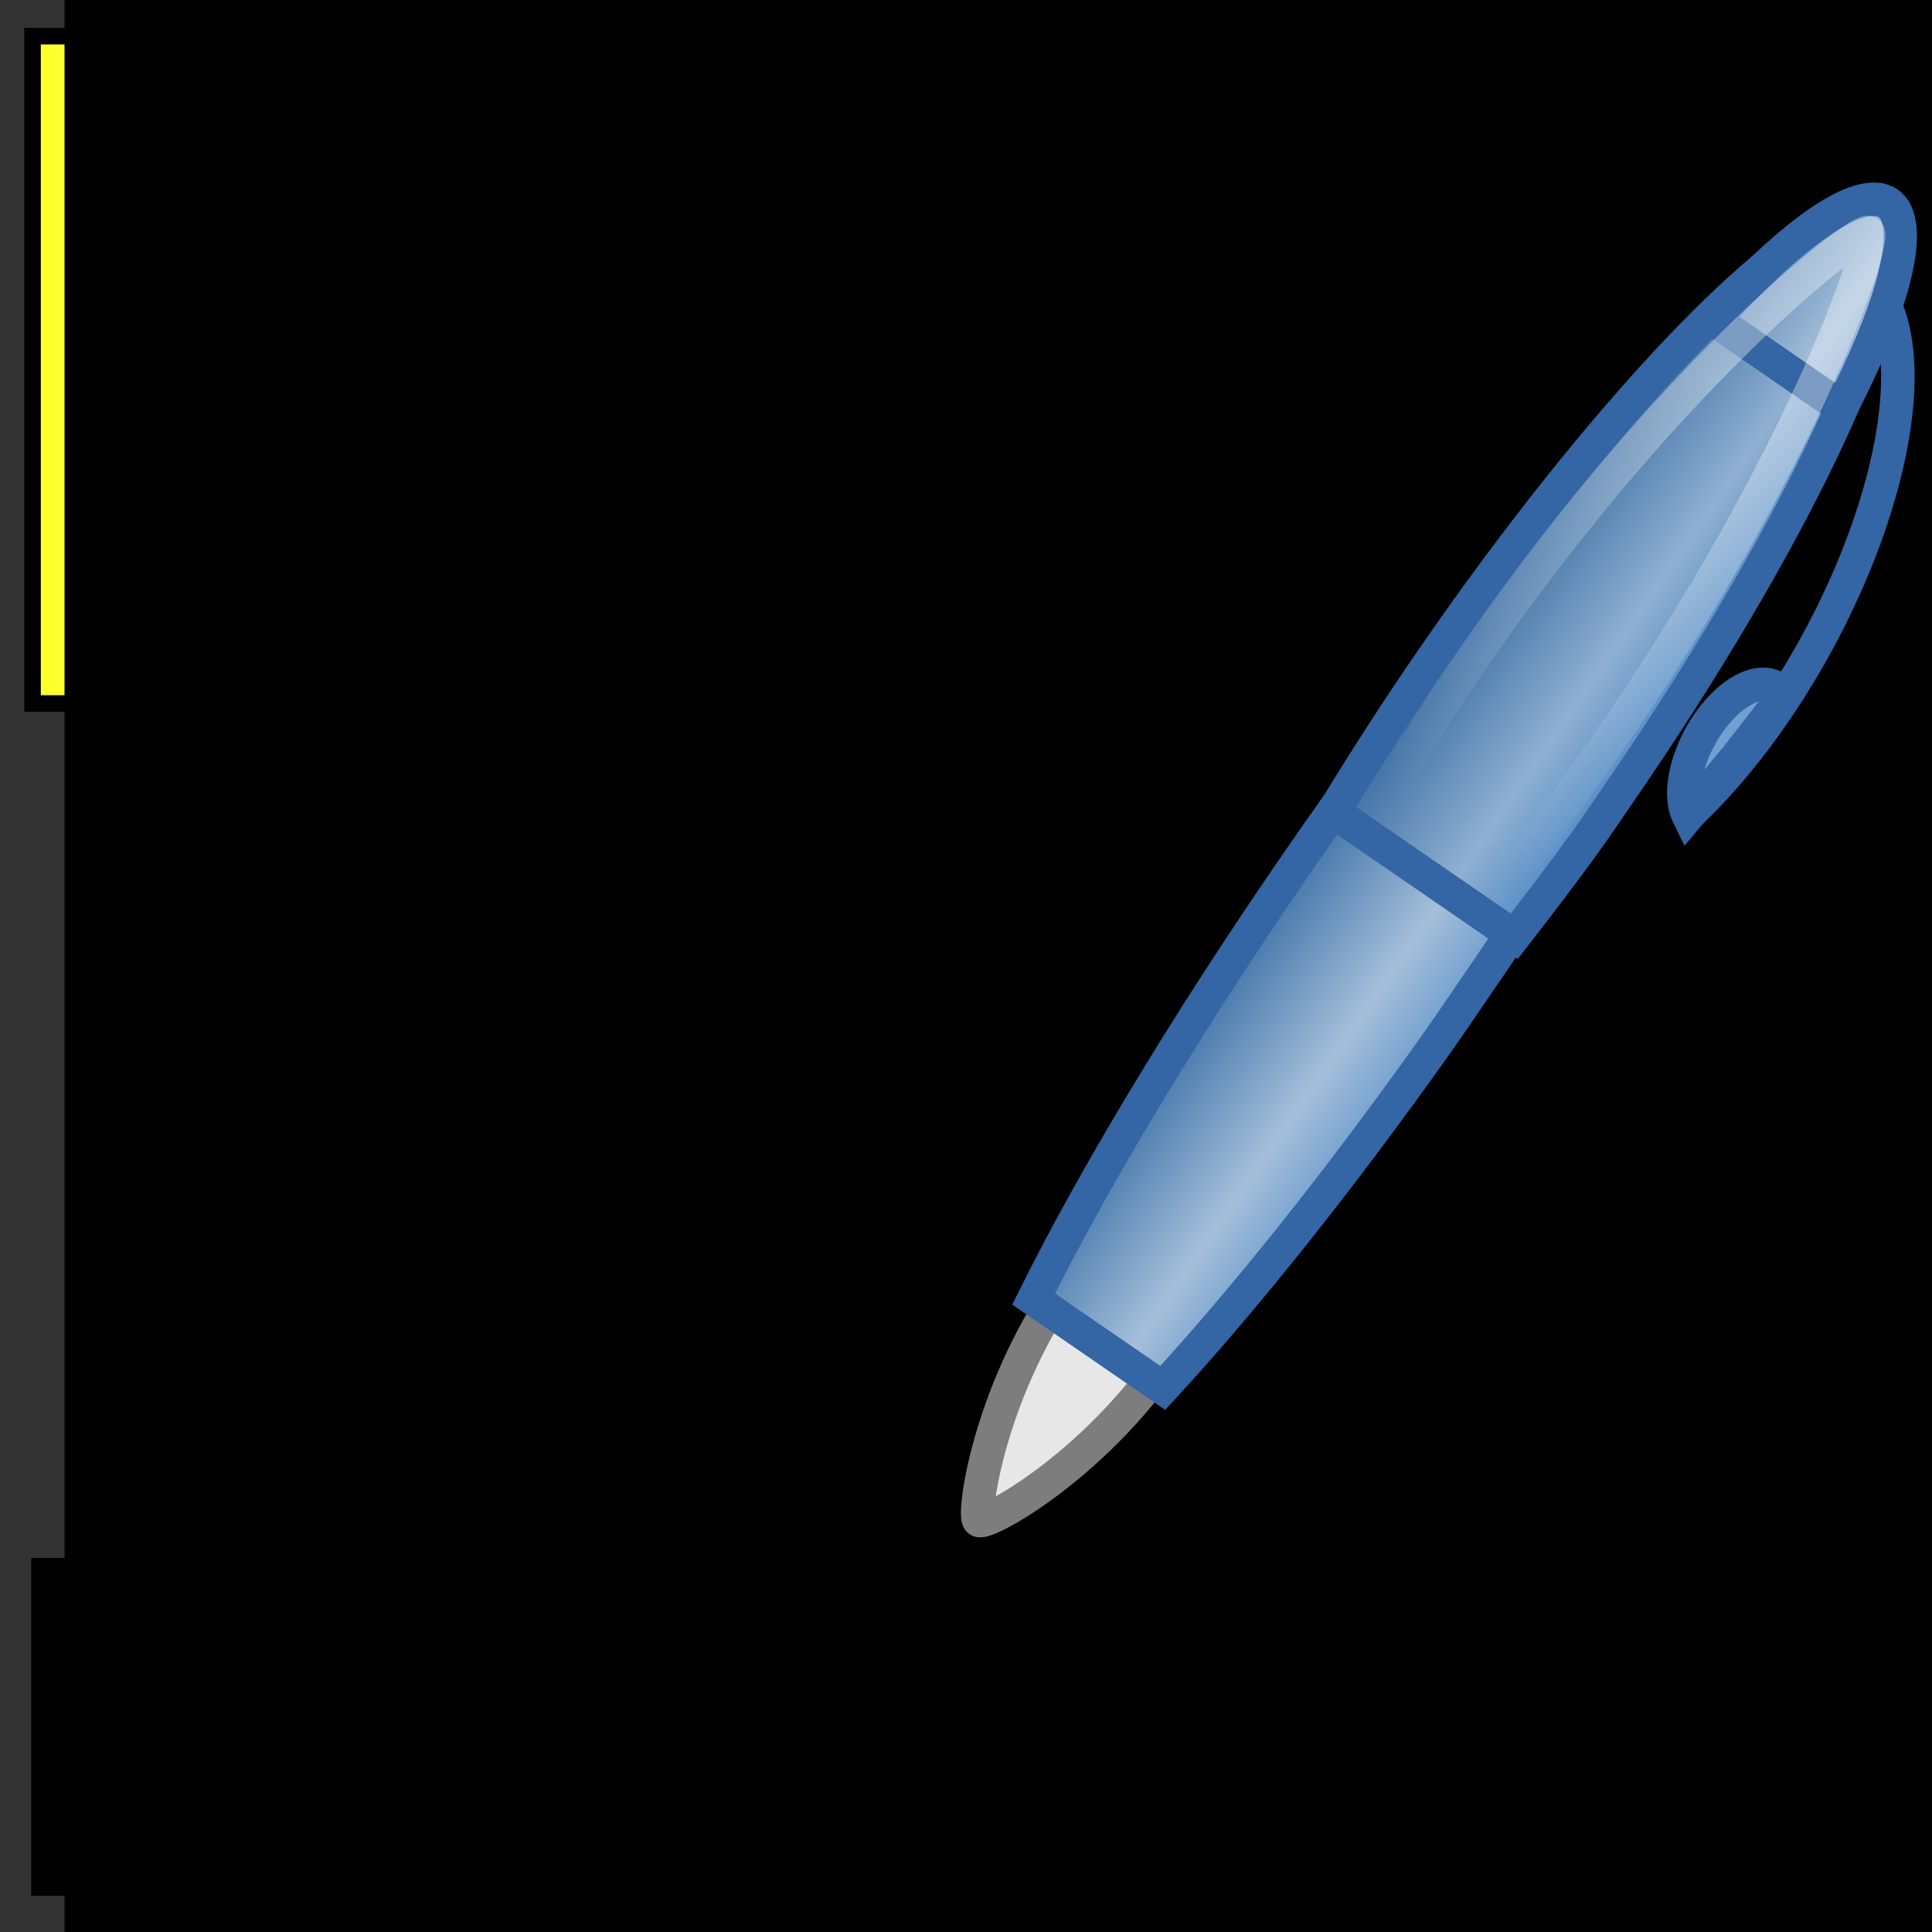 <?xml version="1.0" encoding="UTF-8" standalone="no"?>
<!-- Created with Inkscape (http://www.inkscape.org/) -->
<svg
   xmlns:dc="http://purl.org/dc/elements/1.1/"
   xmlns:cc="http://creativecommons.org/ns#"
   xmlns:rdf="http://www.w3.org/1999/02/22-rdf-syntax-ns#"
   xmlns:svg="http://www.w3.org/2000/svg"
   xmlns="http://www.w3.org/2000/svg"
   xmlns:xlink="http://www.w3.org/1999/xlink"
   xmlns:sodipodi="http://sodipodi.sourceforge.net/DTD/sodipodi-0.dtd"
   xmlns:inkscape="http://www.inkscape.org/namespaces/inkscape"
   width="1000"
   height="1000"
   id="svg2816"
   version="1.0"
   inkscape:version="0.46"
   sodipodi:docname="text_highlight_color.svg"
   inkscape:export-filename="D:\workspace\com.wwindows.office.ooxml.libs\src\com\joffice\ui\resources\images\tools\clear_formatting.png"
   inkscape:export-xdpi="1.4400001"
   inkscape:export-ydpi="1.4400001"
   sodipodi:version="0.32"
   inkscape:output_extension="org.inkscape.output.svg.inkscape">
  <rect width="100%" height="100%" fill="#333333" stroke="none"/>
  <defs
     id="defs2818">
    <linearGradient
       inkscape:collect="always"
       id="linearGradient3169">
      <stop
         style="stop-color:#000000;stop-opacity:1;"
         offset="0"
         id="stop3171" />
      <stop
         style="stop-color:#000000;stop-opacity:0;"
         offset="1"
         id="stop3173" />
    </linearGradient>
    <linearGradient
       inkscape:collect="always"
       id="linearGradient3408">
      <stop
         style="stop-color:#00fe00;stop-opacity:1;"
         offset="0"
         id="stop3410" />
      <stop
         style="stop-color:#00fe00;stop-opacity:0;"
         offset="1"
         id="stop3412" />
    </linearGradient>
    <linearGradient
       id="linearGradient3788">
      <stop
         style="stop-color:#0000ff;stop-opacity:1;"
         offset="0"
         id="stop3790" />
      <stop
         style="stop-color:#0000ff;stop-opacity:0;"
         offset="1"
         id="stop3792" />
    </linearGradient>
    <inkscape:perspective
       sodipodi:type="inkscape:persp3d"
       inkscape:vp_x="1485.5624 : 1048.1588 : 1"
       inkscape:vp_y="-2.9440096e-13 : -4357.0721 : 0"
       inkscape:vp_z="-1588.8583 : 1048.1588 : 1"
       inkscape:persp3d-origin="-51.647821 : 1812.3617 : 1"
       id="perspective2824" />
    <style
       id="style6"
       type="text/css">
   
    .fil0 {fill:black}
    .fil1 {fill:black;fill-rule:nonzero}
   
  </style>
    <inkscape:perspective
       id="perspective16"
       inkscape:persp3d-origin="372.04724 : 350.78739 : 1"
       inkscape:vp_z="744.09448 : 526.18109 : 1"
       inkscape:vp_y="0 : 1000 : 0"
       inkscape:vp_x="0 : 526.18109 : 1"
       sodipodi:type="inkscape:persp3d" />
    <linearGradient
       inkscape:collect="always"
       xlink:href="#linearGradient3408"
       id="linearGradient3414"
       x1="139.352"
       y1="143.635"
       x2="140.625"
       y2="142.404"
       gradientUnits="userSpaceOnUse" />
    <linearGradient
       inkscape:collect="always"
       xlink:href="#linearGradient3169"
       id="linearGradient3179"
       gradientUnits="userSpaceOnUse"
       x1="-2002.953"
       y1="61.648"
       x2="-2002.953"
       y2="-217.591" />
    <linearGradient
       id="linearGradient5036">
      <stop
         id="stop5038"
         offset="0"
         style="stop-color:#f5f5f5;stop-opacity:0.09;" />
      <stop
         style="stop-color:#ffffff;stop-opacity:0.9;"
         offset="0.263"
         id="stop5044" />
      <stop
         id="stop5088"
         offset="0.748"
         style="stop-color:#c7c7c7;stop-opacity:0.46;" />
      <stop
         id="stop5040"
         offset="1"
         style="stop-color:#ffffff;stop-opacity:0.78;" />
    </linearGradient>
    <linearGradient
       id="linearGradient5058">
      <stop
         id="stop5060"
         offset="0"
         style="stop-color:#959791;stop-opacity:1;" />
      <stop
         style="stop-color:#f8f8f8;stop-opacity:1;"
         offset="0.5"
         id="stop5066" />
      <stop
         id="stop5062"
         offset="1"
         style="stop-color:#8c8c8c;stop-opacity:1;" />
    </linearGradient>
    <linearGradient
       id="linearGradient5068">
      <stop
         id="stop5070"
         offset="0"
         style="stop-color:#ffffff;stop-opacity:1;" />
      <stop
         style="stop-color:#ffffff;stop-opacity:0.69;"
         offset="0.329"
         id="stop5078" />
      <stop
         style="stop-color:#c2c2c2;stop-opacity:0.34;"
         offset="0.658"
         id="stop5076" />
      <stop
         id="stop5072"
         offset="1"
         style="stop-color:#ffffff;stop-opacity:0;" />
    </linearGradient>
    <linearGradient
       id="linearGradient2966">
      <stop
         id="stop2968"
         offset="0"
         style="stop-color:#ffd1d1;stop-opacity:1;" />
      <stop
         style="stop-color:#ff1d1d;stop-opacity:1;"
         offset="0.5"
         id="stop3006" />
      <stop
         id="stop2970"
         offset="1"
         style="stop-color:#6f0000;stop-opacity:1;" />
    </linearGradient>
    <linearGradient
       id="linearGradient2974">
      <stop
         id="stop2976"
         offset="0"
         style="stop-color:#c1c1c1;stop-opacity:1;" />
      <stop
         id="stop2978"
         offset="1"
         style="stop-color:#acacac;stop-opacity:1;" />
    </linearGradient>
    <linearGradient
       id="linearGradient2994">
      <stop
         id="stop2996"
         offset="0"
         style="stop-color:#000000;stop-opacity:1;" />
      <stop
         id="stop2998"
         offset="1"
         style="stop-color:#c9c9c9;stop-opacity:1;" />
    </linearGradient>
    <linearGradient
       id="linearGradient9910">
      <stop
         id="stop9912"
         offset="0"
         style="stop-color:#729fcf;stop-opacity:1;" />
      <stop
         style="stop-color:#a5bfda;stop-opacity:1;"
         offset="0.316"
         id="stop9918" />
      <stop
         id="stop9914"
         offset="1"
         style="stop-color:#376ca4;stop-opacity:1;" />
    </linearGradient>
    <linearGradient
       id="linearGradient9920">
      <stop
         style="stop-color:#5b90c8;stop-opacity:1;"
         offset="0"
         id="stop9922" />
      <stop
         id="stop9924"
         offset="0.316"
         style="stop-color:#8fb0d1;stop-opacity:1;" />
      <stop
         style="stop-color:#34679d;stop-opacity:1;"
         offset="1"
         id="stop9926" />
    </linearGradient>
    <linearGradient
       id="linearGradient9952"
       inkscape:collect="always">
      <stop
         id="stop9954"
         offset="0"
         style="stop-color:#ffffff;stop-opacity:1;" />
      <stop
         id="stop9956"
         offset="1"
         style="stop-color:#ffffff;stop-opacity:0;" />
    </linearGradient>
    <inkscape:perspective
       id="perspective90"
       inkscape:persp3d-origin="24 : 16 : 1"
       inkscape:vp_z="48 : 24 : 1"
       inkscape:vp_y="0 : 1000 : 0"
       inkscape:vp_x="0 : 24 : 1"
       sodipodi:type="inkscape:persp3d" />
    <linearGradient
       inkscape:collect="always"
       xlink:href="#linearGradient9910"
       id="linearGradient3863"
       gradientUnits="userSpaceOnUse"
       gradientTransform="matrix(-5.722,-8.312,8.312,-5.722,-543.016,1247.299)"
       x1="28.245"
       y1="60.446"
       x2="28.245"
       y2="68.225" />
    <linearGradient
       inkscape:collect="always"
       xlink:href="#linearGradient9920"
       id="linearGradient3865"
       gradientUnits="userSpaceOnUse"
       gradientTransform="matrix(-5.722,-8.312,8.312,-5.722,-543.016,1247.299)"
       x1="28.245"
       y1="60.446"
       x2="28.245"
       y2="68.225" />
    <linearGradient
       inkscape:collect="always"
       xlink:href="#linearGradient9910"
       id="linearGradient3867"
       gradientUnits="userSpaceOnUse"
       gradientTransform="matrix(-5.722,-8.312,8.312,-5.722,-543.016,1247.299)"
       x1="28.245"
       y1="60.446"
       x2="28.245"
       y2="68.225" />
    <linearGradient
       inkscape:collect="always"
       xlink:href="#linearGradient9952"
       id="linearGradient3869"
       gradientUnits="userSpaceOnUse"
       gradientTransform="matrix(-5.722,-8.312,8.312,-5.722,-543.016,1247.299)"
       x1="55.876"
       y1="62.402"
       x2="38.061"
       y2="62.827" />
  </defs>
  <sodipodi:namedview
     id="base"
     pagecolor="#ffffff"
     bordercolor="#666666"
     borderopacity="1.0"
     inkscape:pageopacity="0.0"
     inkscape:pageshadow="2"
     inkscape:zoom="0.19500333"
     inkscape:cx="205.84845"
     inkscape:cy="541.72691"
     inkscape:document-units="px"
     inkscape:current-layer="layer1"
     showgrid="false"
     inkscape:window-width="1366"
     inkscape:window-height="718"
     inkscape:window-x="-8"
     inkscape:window-y="-8"
     inkscape:window-maximized="0" />
  <g
     inkscape:label="Layer 1"
     inkscape:groupmode="layer"
     id="layer1"
     transform="translate(0,-52.362)">
    <rect
       style="opacity:1;fill:#ffff30;fill-opacity:1;fill-rule:evenodd;stroke:#000000;stroke-width:18.794;stroke-linejoin:miter;stroke-miterlimit:4;stroke-dasharray:none;stroke-dashoffset:0;stroke-opacity:1"
       id="rect3871"
       width="943.743"
       height="156.045"
       x="25.564"
       y="868.188" />
    <rect
       style="opacity:1;fill:#ffff30;fill-opacity:1;fill-rule:evenodd;stroke:#000000;stroke-width:8.584;stroke-linejoin:miter;stroke-miterlimit:4;stroke-dasharray:none;stroke-dashoffset:0;stroke-opacity:1"
       id="rect3293"
       width="730.52"
       height="345.421"
       x="16.833"
       y="71.071" />
    <flowRoot
       xml:space="preserve"
       id="flowRoot2402"
       style="font-size:144px;font-style:normal;font-variant:normal;font-weight:normal;font-stretch:normal;text-align:start;line-height:125%;writing-mode:lr-tb;text-anchor:start;fill:#000000;fill-opacity:1;stroke:#000000;stroke-width:2.427;stroke-linecap:butt;stroke-linejoin:miter;stroke-miterlimit:4;stroke-dasharray:none;stroke-opacity:1;font-family:David;-inkscape-font-specification:David"
       transform="matrix(2.934,0,0,3.103,6291.881,224.903)"><flowRegion
         id="flowRegion2404"
         style="fill:url(#linearGradient3179);fill-opacity:1"><rect
           id="rect2406"
           width="662.781"
           height="789.427"
           x="-2131.874"
           y="-76.491"
           style="font-size:144px;font-style:normal;font-variant:normal;font-weight:normal;font-stretch:normal;text-align:start;line-height:125%;writing-mode:lr-tb;text-anchor:start;fill:#000000;fill-opacity:1;stroke:#000000;stroke-width:2.427;stroke-miterlimit:4;stroke-dasharray:none;stroke-opacity:1;font-family:David;-inkscape-font-specification:David" /></flowRegion><flowPara
         id="flowPara2408"
         style="fill:#000000;fill-opacity:1;stroke:#000000;stroke-width:2.427;stroke-miterlimit:4;stroke-dasharray:none;stroke-opacity:1">Abc</flowPara></flowRoot>    <g
       id="g3853"
       transform="matrix(-1.49,0,0,1.49,411.366,-361.294)">
      <path
         inkscape:r_cy="true"
         inkscape:r_cx="true"
         sodipodi:nodetypes="cszsc"
         id="path9903"
         d="M -158.59,668.344 C -148.355,661.299 -119.377,686.724 -93.267,724.656 C -67.157,762.588 -61.733,804.226 -63.988,805.778 C -66.501,807.508 -103.2,787.398 -129.31,749.466 C -155.42,711.534 -168.824,675.389 -158.59,668.344 z"
         style="fill:#e7e7e7;fill-opacity:1;fill-rule:evenodd;stroke:#7d7d7d;stroke-width:11.598;stroke-linecap:butt;stroke-linejoin:miter;marker:none;marker-start:none;marker-mid:none;marker-end:none;stroke-miterlimit:4;stroke-dashoffset:0;stroke-opacity:1;visibility:visible;display:inline;overflow:visible" />
      <g
         inkscape:r_cy="true"
         inkscape:r_cx="true"
         transform="matrix(9.233,0.958,-0.958,9.233,-417.769,317.69)"
         id="g9975">
        <path
           sodipodi:type="arc"
           style="fill:none;fill-opacity:1;fill-rule:evenodd;stroke:#3465a4;stroke-width:1.254;stroke-linecap:butt;stroke-linejoin:miter;marker:none;marker-start:none;marker-mid:none;marker-end:none;stroke-miterlimit:4;stroke-dasharray:none;stroke-dashoffset:0;stroke-opacity:1;visibility:visible;display:inline;overflow:visible"
           id="path9905"
           sodipodi:cx="40.1875"
           sodipodi:cy="62"
           sodipodi:rx="13.0625"
           sodipodi:ry="5.5"
           d="M 32.086,57.686 A 13.062,5.5 0 0 1 52.946,60.821"
           inkscape:r_cx="true"
           inkscape:r_cy="true"
           sodipodi:start="4.0433671"
           sodipodi:end="6.067175"
           sodipodi:open="true"
           transform="matrix(-0.563,-0.817,0.825,-0.568,-15.221,83.887)" />
        <path
           sodipodi:type="arc"
           style="fill:#729fcf;fill-opacity:1;fill-rule:evenodd;stroke:#3465a4;stroke-width:1.254;stroke-linecap:butt;stroke-linejoin:miter;marker:none;marker-start:none;marker-mid:none;marker-end:none;stroke-miterlimit:4;stroke-dasharray:none;stroke-dashoffset:0;stroke-opacity:1;visibility:visible;display:inline;overflow:visible"
           id="path9907"
           sodipodi:cx="33.5"
           sodipodi:cy="54.9375"
           sodipodi:rx="3"
           sodipodi:ry="1.5625"
           d="M 36.365,54.473 A 3,1.562 0 0 1 30.694,55.49 L 33.5,54.938 z"
           inkscape:r_cx="true"
           inkscape:r_cy="true"
           sodipodi:start="5.9815064"
           sodipodi:end="9.0633414"
           transform="matrix(-0.563,-0.817,0.825,-0.568,-14.286,81.453)" />
      </g>
      <path
         inkscape:r_cy="true"
         inkscape:r_cx="true"
         id="path9898"
         d="M -223.16,639.848 C -189.04,688.036 -155.508,729.771 -127.837,759.761 L -82.98,728.883 C -103.409,687.704 -135.225,634.416 -173.803,578.371 C -243.439,477.206 -312.493,400.135 -339.806,390.992 C -340.645,390.726 -341.769,390.376 -342.525,390.244 C -343.057,390.163 -343.844,390.19 -344.333,390.179 C -345.1,390.182 -346.085,390.341 -346.739,390.525 C -346.899,390.577 -347.388,390.577 -347.541,390.641 C -347.69,390.71 -347.997,390.972 -348.139,391.052 C -348.208,391.096 -348.371,391.212 -348.438,391.258 C -348.505,391.304 -348.672,391.415 -348.737,391.464 C -348.863,391.568 -349.217,391.761 -349.335,391.876 C -349.449,391.996 -349.624,392.453 -349.729,392.584 C -350.135,393.129 -350.634,393.992 -350.912,394.707 C -351.075,395.168 -351.382,395.894 -351.496,396.419 C -351.643,397.173 -351.717,398.348 -351.768,399.226 C -352.98,428.004 -305.641,520.022 -236.005,621.187 C -231.672,627.482 -227.477,633.75 -223.16,639.848 z"
         style="fill:url(#linearGradient3863);fill-opacity:1;fill-rule:evenodd;stroke:#3465a4;stroke-width:11.598;stroke-linecap:butt;stroke-linejoin:miter;marker:none;marker-start:none;marker-mid:none;marker-end:none;stroke-miterlimit:4;stroke-dasharray:none;stroke-dashoffset:0;stroke-opacity:1;visibility:visible;display:inline;overflow:visible" />
      <path
         inkscape:r_cy="true"
         inkscape:r_cx="true"
         id="path9893"
         d="M -276.116,568.038 C -267.451,580.188 -258.475,591.863 -249.951,602.848 L -187.15,559.62 C -197.418,542.715 -208.82,524.938 -221.131,507.053 C -279.887,421.695 -340.513,358.306 -366.61,352.692 C -366.84,352.647 -367.392,352.548 -367.616,352.512 C -367.837,352.48 -368.407,352.353 -368.622,352.331 C -369.154,352.287 -369.933,352.251 -370.43,352.266 C -370.626,352.276 -371.042,352.361 -371.232,352.381 C -371.793,352.456 -372.627,352.657 -373.135,352.818 C -373.301,352.877 -373.777,352.866 -373.937,352.934 C -374.173,353.043 -374.612,353.42 -374.834,353.551 C -374.906,353.598 -375.062,353.708 -375.133,353.757 C -375.204,353.806 -375.363,353.912 -375.432,353.963 C -375.634,354.123 -376.143,354.399 -376.329,354.58 C -376.45,354.706 -376.609,355.154 -376.723,355.288 C -377.055,355.705 -377.541,356.413 -377.811,356.91 C -377.897,357.08 -378.125,357.439 -378.205,357.618 C -378.396,358.076 -378.641,358.817 -378.79,359.33 C -378.846,359.539 -378.931,360.116 -378.98,360.334 C -379.026,360.556 -379.131,361.108 -379.17,361.338 C -383.244,387.72 -345.677,466.982 -286.922,552.34 C -283.266,557.651 -279.776,562.906 -276.116,568.038 z"
         style="fill:url(#linearGradient3865);fill-opacity:1;fill-rule:evenodd;stroke:#3465a4;stroke-width:11.598;stroke-linecap:butt;stroke-linejoin:miter;marker:none;marker-start:none;marker-mid:none;marker-end:none;stroke-miterlimit:4;stroke-dasharray:none;stroke-dashoffset:0;stroke-opacity:1;visibility:visible;display:inline;overflow:visible" />
      <path
         inkscape:r_cy="true"
         inkscape:r_cx="true"
         id="path9888"
         d="M -363.608,419.162 L -319.349,388.697 C -342.834,362.429 -364.033,346.205 -375.474,346.858 C -375.547,346.864 -375.826,346.876 -375.898,346.883 C -375.969,346.892 -376.251,346.898 -376.321,346.908 C -376.391,346.919 -376.676,346.921 -376.745,346.933 C -377.153,347.018 -377.812,347.259 -378.19,347.395 C -378.252,347.419 -378.428,347.575 -378.489,347.601 C -378.549,347.628 -378.853,347.597 -378.913,347.626 C -378.971,347.656 -379.154,347.8 -379.212,347.832 C -379.268,347.865 -379.455,348.003 -379.511,348.038 C -379.566,348.073 -379.756,348.206 -379.81,348.243 C -379.864,348.281 -380.056,348.411 -380.109,348.449 C -380.161,348.489 -380.357,348.614 -380.408,348.655 C -380.458,348.698 -380.658,348.817 -380.707,348.861 C -380.755,348.906 -380.835,349.201 -380.881,349.248 C -380.927,349.296 -381.136,349.404 -381.181,349.454 C -381.442,349.758 -381.903,350.287 -382.128,350.639 C -382.164,350.698 -382.267,350.964 -382.302,351.025 C -382.337,351.088 -382.444,351.348 -382.477,351.412 C -382.509,351.477 -382.62,351.732 -382.652,351.798 C -387.347,362.253 -379.76,387.846 -363.608,419.162 z"
         style="fill:url(#linearGradient3867);fill-opacity:1;fill-rule:evenodd;stroke:#3465a4;stroke-width:11.598;stroke-linecap:butt;stroke-linejoin:miter;marker:none;marker-start:none;marker-mid:none;marker-end:none;stroke-miterlimit:4;stroke-dasharray:none;stroke-dashoffset:0;stroke-opacity:1;visibility:visible;display:inline;overflow:visible" />
      <path
         sodipodi:nodetypes="cccszsc"
         id="path9930"
         d="M -256.701,572.556 C -254.51,575.656 -252.315,578.545 -250.139,581.581 L -206.65,551.61 C -212.601,542.583 -220.993,527.857 -227.251,518.471 C -299.299,410.413 -369.912,356.418 -372.856,358.434 C -376.094,360.652 -347.751,445.157 -274.3,547.237 C -269.987,553.231 -260.85,566.681 -256.701,572.556 z"
         style="opacity:0.357;fill:none;fill-opacity:1;fill-rule:evenodd;stroke:url(#linearGradient3869);stroke-width:11.598;stroke-linecap:round;stroke-linejoin:round;marker:none;marker-start:none;marker-mid:none;marker-end:none;stroke-miterlimit:4;stroke-dasharray:none;stroke-dashoffset:0;stroke-opacity:1;visibility:visible;display:inline;overflow:visible"
         inkscape:r_cx="true"
         inkscape:r_cy="true" />
    </g>
  </g>
</svg>

